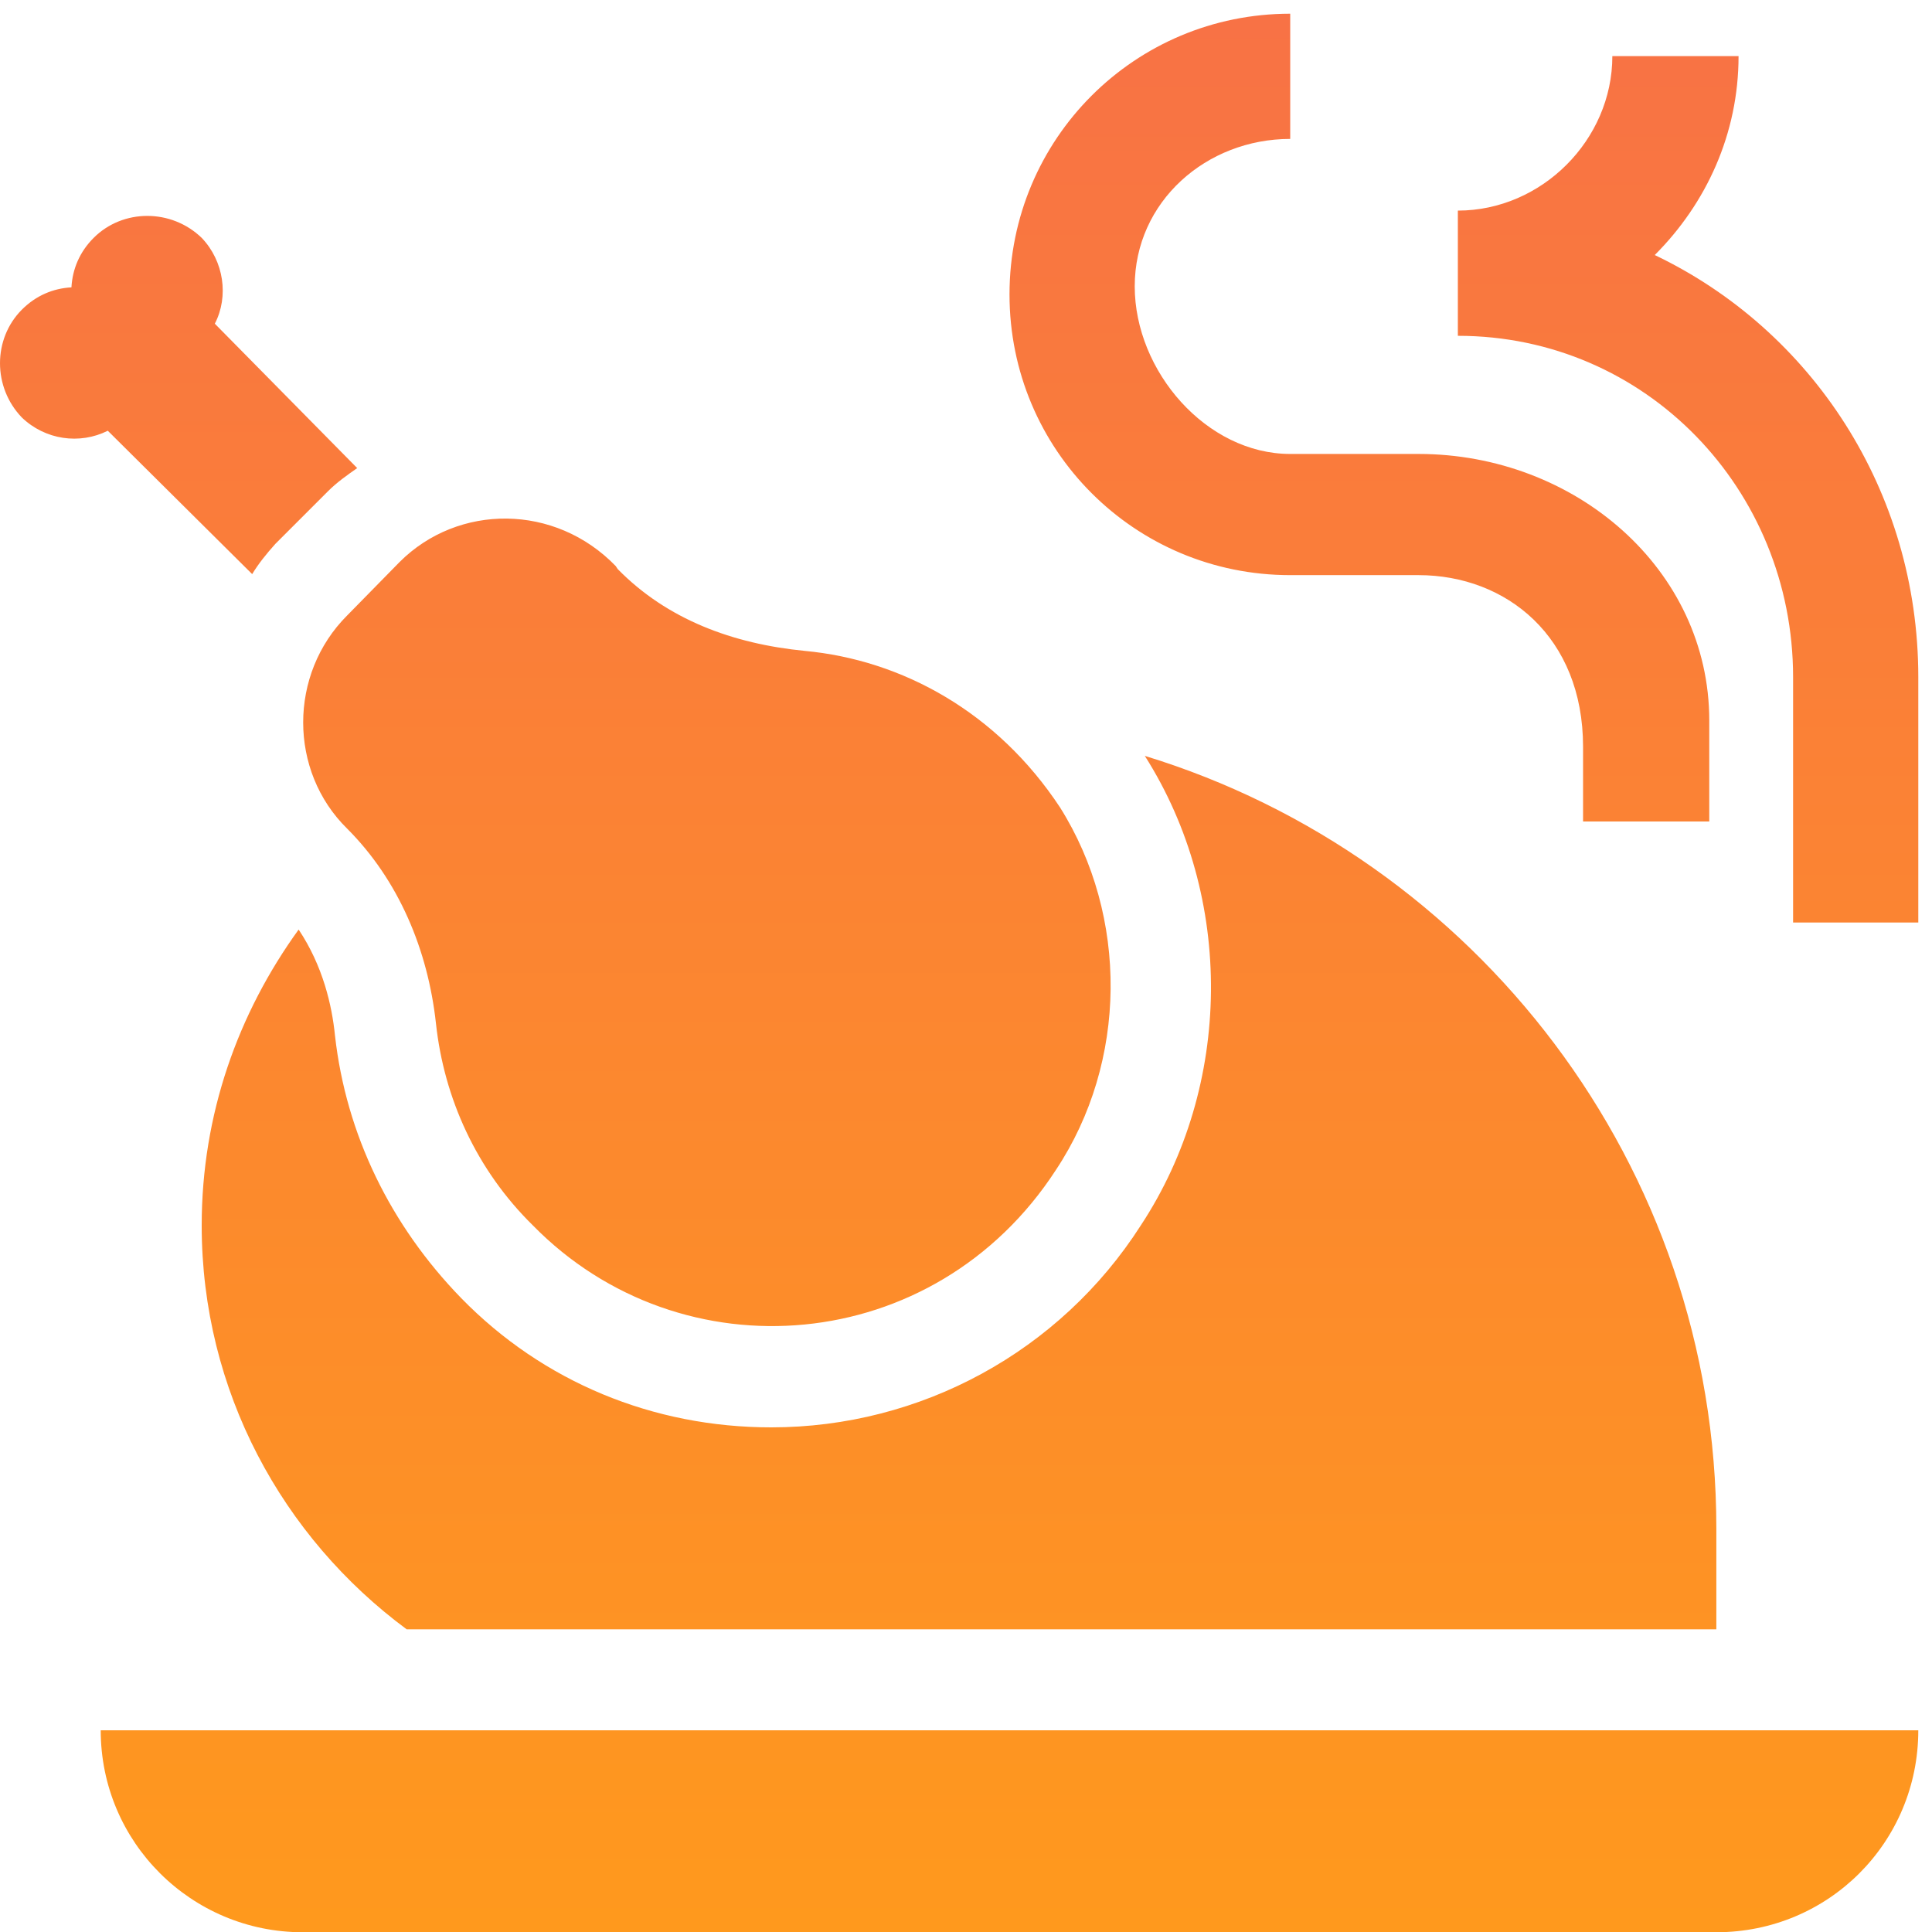 <svg width="141" height="141" viewBox="0 0 141 141" fill="none" xmlns="http://www.w3.org/2000/svg">
<g clip-path="url(#clip0_260_836)">
<path d="M25.332 44.922L29.164 41.016C33.439 36.742 40.513 36.742 44.935 41.311L45.082 41.532C48.693 45.216 53.483 46.985 58.716 47.501C65.864 48.164 72.791 51.996 77.36 58.923C82.371 66.882 82.298 77.494 77.065 85.379C68.222 99.013 49.725 100.487 38.892 89.433C34.765 85.379 32.407 80.147 31.817 74.694C31.228 69.314 29.091 64.229 25.332 60.471C21.058 56.27 21.058 49.196 25.332 44.922ZM56.284 104.171C47.661 104.171 39.629 100.855 33.66 94.739C28.501 89.433 25.259 82.8 24.448 75.578C24.227 73.367 23.564 70.493 21.795 67.84C17.373 73.957 14.72 81.326 14.72 89.433C14.72 101.518 20.616 112.204 29.68 118.91H125.261V111.541C125.261 85.011 107.648 62.534 83.55 55.165C90.109 65.482 89.962 79.263 83.256 89.433C77.36 98.644 67.19 104.171 56.284 104.171ZM94.162 41.974H103.522C109.933 41.974 115.534 46.469 115.534 54.502V59.955H124.745V52.586C124.745 41.532 114.944 33.13 103.522 33.13H94.162C88.046 33.13 82.814 27.088 82.814 20.897C82.814 14.707 88.046 10.138 94.162 10.138V1C82.814 1 73.675 10.138 73.675 21.487C73.675 32.836 82.814 41.974 94.162 41.974ZM18.405 41.9C18.847 41.163 19.437 40.426 20.1 39.689L23.932 35.857C24.595 35.194 25.332 34.678 26.069 34.162L15.678 23.624C16.71 21.634 16.342 19.055 14.72 17.36C12.509 15.223 8.972 15.223 6.835 17.36C5.803 18.392 5.288 19.645 5.214 20.971C3.887 21.045 2.635 21.561 1.603 22.592C-0.534 24.729 -0.534 28.267 1.603 30.478C3.298 32.099 5.803 32.467 7.867 31.436L18.405 41.9ZM120.766 18.613C124.524 14.854 126.882 9.77 126.882 4.095H117.671C117.671 10.212 112.512 15.37 106.396 15.37V24.508C120.103 24.508 130.862 35.71 130.862 49.417V67.325H140V49.417C140 35.783 132.188 24.066 120.766 18.613ZM22.09 141.018H125.261C133.441 141.018 140 134.46 140 126.28H7.351C7.351 134.46 13.983 141.018 22.09 141.018Z" fill="url(#paint0_linear_260_836)"/>
</g>
<defs>
<linearGradient id="paint0_linear_260_836" x1="70" y1="1" x2="70" y2="141.018" gradientUnits="userSpaceOnUse">
<stop stop-color="#F87245"/>
<stop offset="1" stop-color="#FF991D"/>
</linearGradient>
<clipPath id="clip0_260_836">
<rect width="141" height="141" fill="white"/>
</clipPath>
</defs>
</svg>
